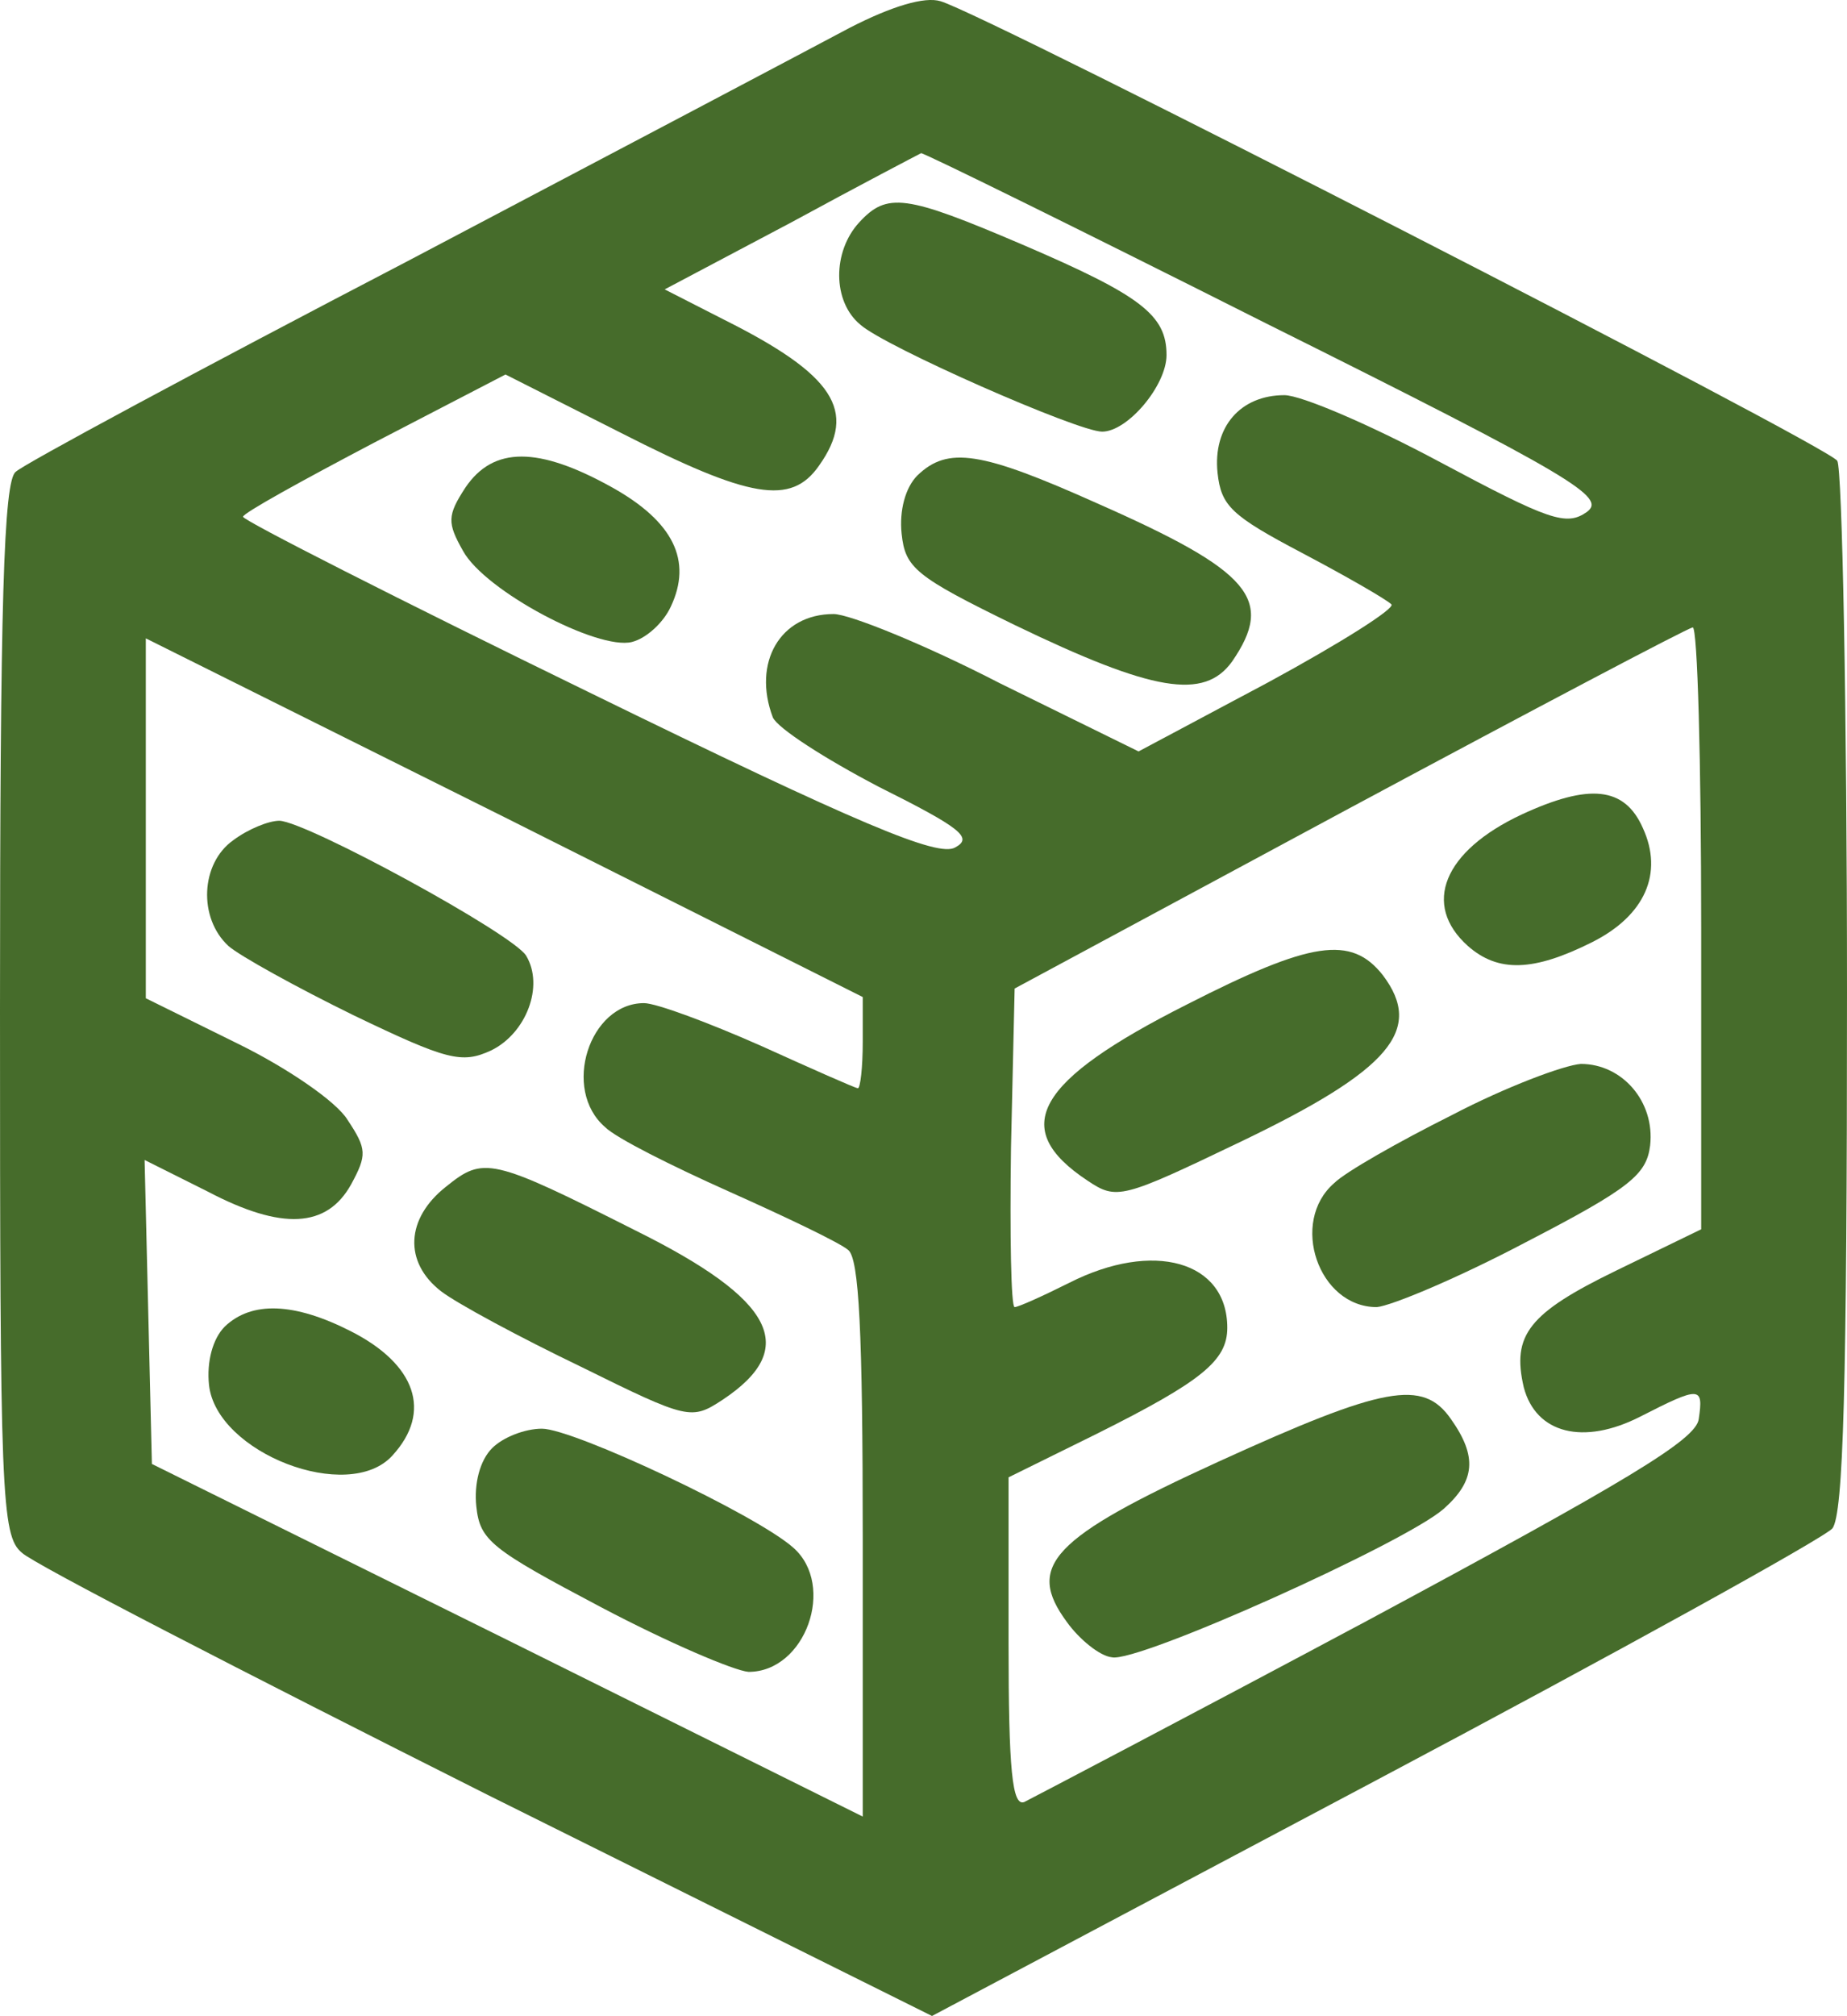 <?xml version="1.0" encoding="utf-8"?>
<svg viewBox="54.282 23.304 53.2 58.03" xmlns="http://www.w3.org/2000/svg">
  <path d="M 78.747 24.109 C 77.697 24.669 71.992 27.679 66.007 30.829 C 60.022 33.944 54.947 36.674 54.737 36.884 C 54.387 37.129 54.282 40.664 54.282 52.354 C 54.282 66.319 54.317 67.509 54.912 67.999 C 55.227 68.314 61.282 71.429 68.317 74.964 L 81.127 81.334 L 93.867 74.579 C 100.867 70.869 106.817 67.579 107.062 67.299 C 107.377 66.879 107.482 63.239 107.482 51.864 C 107.482 43.674 107.342 36.779 107.202 36.569 C 106.957 36.149 82.702 23.724 81.372 23.339 C 80.917 23.199 79.972 23.479 78.747 24.109 Z M 90.752 32.614 C 99.677 37.059 100.552 37.619 99.992 38.039 C 99.397 38.459 98.907 38.284 95.757 36.604 C 93.797 35.554 91.767 34.679 91.277 34.679 C 90.017 34.679 89.212 35.589 89.352 36.919 C 89.457 37.864 89.737 38.144 91.802 39.229 C 93.062 39.894 94.217 40.559 94.357 40.699 C 94.497 40.804 92.887 41.819 90.822 42.939 L 87.077 44.934 L 83.087 42.974 C 80.917 41.854 78.747 40.979 78.292 40.979 C 76.752 40.979 75.947 42.379 76.542 43.954 C 76.682 44.269 78.047 45.144 79.587 45.949 C 81.967 47.139 82.317 47.419 81.792 47.699 C 81.302 47.979 79.097 47.069 71.222 43.219 C 65.762 40.559 61.282 38.284 61.282 38.179 C 61.282 38.074 62.997 37.129 65.062 36.044 L 68.842 34.084 L 72.167 35.764 C 75.877 37.654 77.067 37.864 77.872 36.709 C 78.992 35.134 78.292 34.084 75.142 32.509 L 73.427 31.634 L 77.067 29.709 C 79.062 28.624 80.742 27.749 80.812 27.714 C 80.847 27.679 85.327 29.884 90.752 32.614 Z M 103.282 50.009 L 103.282 58.689 L 100.832 59.879 C 98.312 61.104 97.822 61.734 98.172 63.239 C 98.522 64.569 99.887 64.919 101.532 64.079 C 103.247 63.204 103.352 63.204 103.212 64.149 C 103.142 64.744 101.147 65.934 93.657 69.959 C 88.477 72.724 83.997 75.069 83.787 75.174 C 83.437 75.314 83.332 74.264 83.332 70.589 L 83.332 65.829 L 85.887 64.569 C 88.897 63.064 89.632 62.469 89.632 61.524 C 89.632 59.599 87.497 59.004 85.082 60.229 C 84.312 60.614 83.612 60.929 83.507 60.929 C 83.402 60.929 83.367 58.864 83.402 56.344 L 83.507 51.759 L 93.132 46.579 C 98.417 43.744 102.862 41.399 103.037 41.364 C 103.177 41.329 103.282 45.249 103.282 50.009 Z M 79.132 53.299 C 79.132 54.034 79.062 54.629 78.992 54.629 C 78.922 54.629 77.662 54.069 76.192 53.404 C 74.687 52.739 73.182 52.179 72.832 52.179 C 71.257 52.179 70.452 54.664 71.712 55.749 C 72.027 56.064 73.637 56.869 75.282 57.604 C 76.927 58.339 78.467 59.074 78.712 59.284 C 79.027 59.529 79.132 61.629 79.132 67.614 L 79.132 75.594 L 68.912 70.519 L 58.657 65.444 L 58.552 61.069 L 58.447 56.694 L 60.267 57.604 C 62.402 58.724 63.697 58.654 64.397 57.394 C 64.852 56.554 64.852 56.379 64.292 55.539 C 63.977 55.014 62.542 54.034 61.107 53.334 L 58.482 52.039 L 58.482 46.859 L 58.482 41.679 L 68.807 46.824 L 79.132 52.004 L 79.132 53.299 Z" fill="#466C2B"/>
  <path d="M 79.027 29.709 C 78.257 30.549 78.257 31.984 79.062 32.649 C 79.762 33.279 85.327 35.729 86.027 35.729 C 86.762 35.729 87.882 34.399 87.882 33.524 C 87.882 32.369 87.147 31.809 83.717 30.339 C 80.357 28.904 79.832 28.834 79.027 29.709 Z" fill="#466C2B"/>
  <path d="M 67.687 37.339 C 67.162 38.144 67.162 38.354 67.617 39.159 C 68.247 40.314 71.502 42.029 72.482 41.784 C 72.902 41.679 73.392 41.224 73.602 40.769 C 74.232 39.439 73.672 38.319 71.922 37.339 C 69.787 36.149 68.492 36.149 67.687 37.339 Z" fill="#466C2B"/>
  <path d="M 80.707 36.989 C 80.357 37.339 80.182 38.004 80.252 38.669 C 80.357 39.649 80.637 39.894 83.507 41.294 C 87.497 43.219 88.967 43.464 89.772 42.344 C 90.997 40.559 90.332 39.754 85.887 37.794 C 82.527 36.289 81.582 36.149 80.707 36.989 Z" fill="#466C2B"/>
  <path d="M 98.102 46.754 C 95.862 47.804 95.232 49.344 96.562 50.534 C 97.437 51.304 98.452 51.269 100.132 50.429 C 101.672 49.659 102.197 48.434 101.602 47.139 C 101.077 45.949 100.062 45.844 98.102 46.754 Z" fill="#466C2B"/>
  <path d="M 88.477 52.214 C 84.102 54.419 83.332 55.784 85.607 57.289 C 86.447 57.849 86.587 57.814 90.017 56.169 C 94.322 54.104 95.302 52.949 94.112 51.374 C 93.202 50.219 92.047 50.394 88.477 52.214 Z" fill="#466C2B"/>
  <path d="M 96.107 55.399 C 94.567 56.169 93.027 57.044 92.712 57.359 C 91.417 58.479 92.257 60.929 93.937 60.929 C 94.357 60.894 96.282 60.089 98.207 59.074 C 101.252 57.499 101.707 57.114 101.812 56.274 C 101.952 55.014 101.007 53.929 99.817 53.929 C 99.327 53.964 97.647 54.594 96.107 55.399 Z" fill="#466C2B"/>
  <path d="M 89.387 65.374 C 84.557 67.579 83.822 68.384 85.012 69.994 C 85.362 70.484 85.957 70.974 86.307 71.009 C 87.042 71.184 94.742 67.719 95.862 66.739 C 96.772 65.934 96.842 65.234 96.072 64.149 C 95.267 62.994 94.147 63.204 89.387 65.374 Z" fill="#466C2B"/>
  <path d="M 61.002 47.489 C 60.057 48.154 59.987 49.729 60.862 50.534 C 61.177 50.814 62.822 51.724 64.467 52.529 C 67.162 53.824 67.582 53.929 68.422 53.544 C 69.437 53.054 69.962 51.689 69.437 50.814 C 69.052 50.184 63.137 46.964 62.332 46.929 C 62.017 46.929 61.422 47.174 61.002 47.489 Z" fill="#466C2B"/>
  <path d="M 67.127 57.464 C 65.972 58.374 65.902 59.634 66.987 60.474 C 67.442 60.824 69.262 61.804 71.012 62.644 C 74.127 64.184 74.197 64.184 75.107 63.589 C 77.312 62.119 76.612 60.719 72.587 58.724 C 68.422 56.624 68.212 56.589 67.127 57.464 Z" fill="#466C2B"/>
  <path d="M 60.757 61.489 C 60.407 61.839 60.232 62.504 60.302 63.169 C 60.512 65.129 64.327 66.599 65.587 65.199 C 66.742 63.939 66.252 62.574 64.397 61.629 C 62.752 60.789 61.527 60.754 60.757 61.489 Z" fill="#466C2B"/>
  <path d="M 68.457 64.989 C 68.107 65.339 67.932 66.004 68.002 66.669 C 68.107 67.649 68.422 67.894 71.607 69.574 C 73.532 70.589 75.422 71.394 75.842 71.429 C 77.487 71.429 78.362 68.944 77.137 67.859 C 76.087 66.914 70.802 64.429 69.892 64.429 C 69.402 64.429 68.772 64.674 68.457 64.989 Z" fill="#466C2B"/>
</svg>